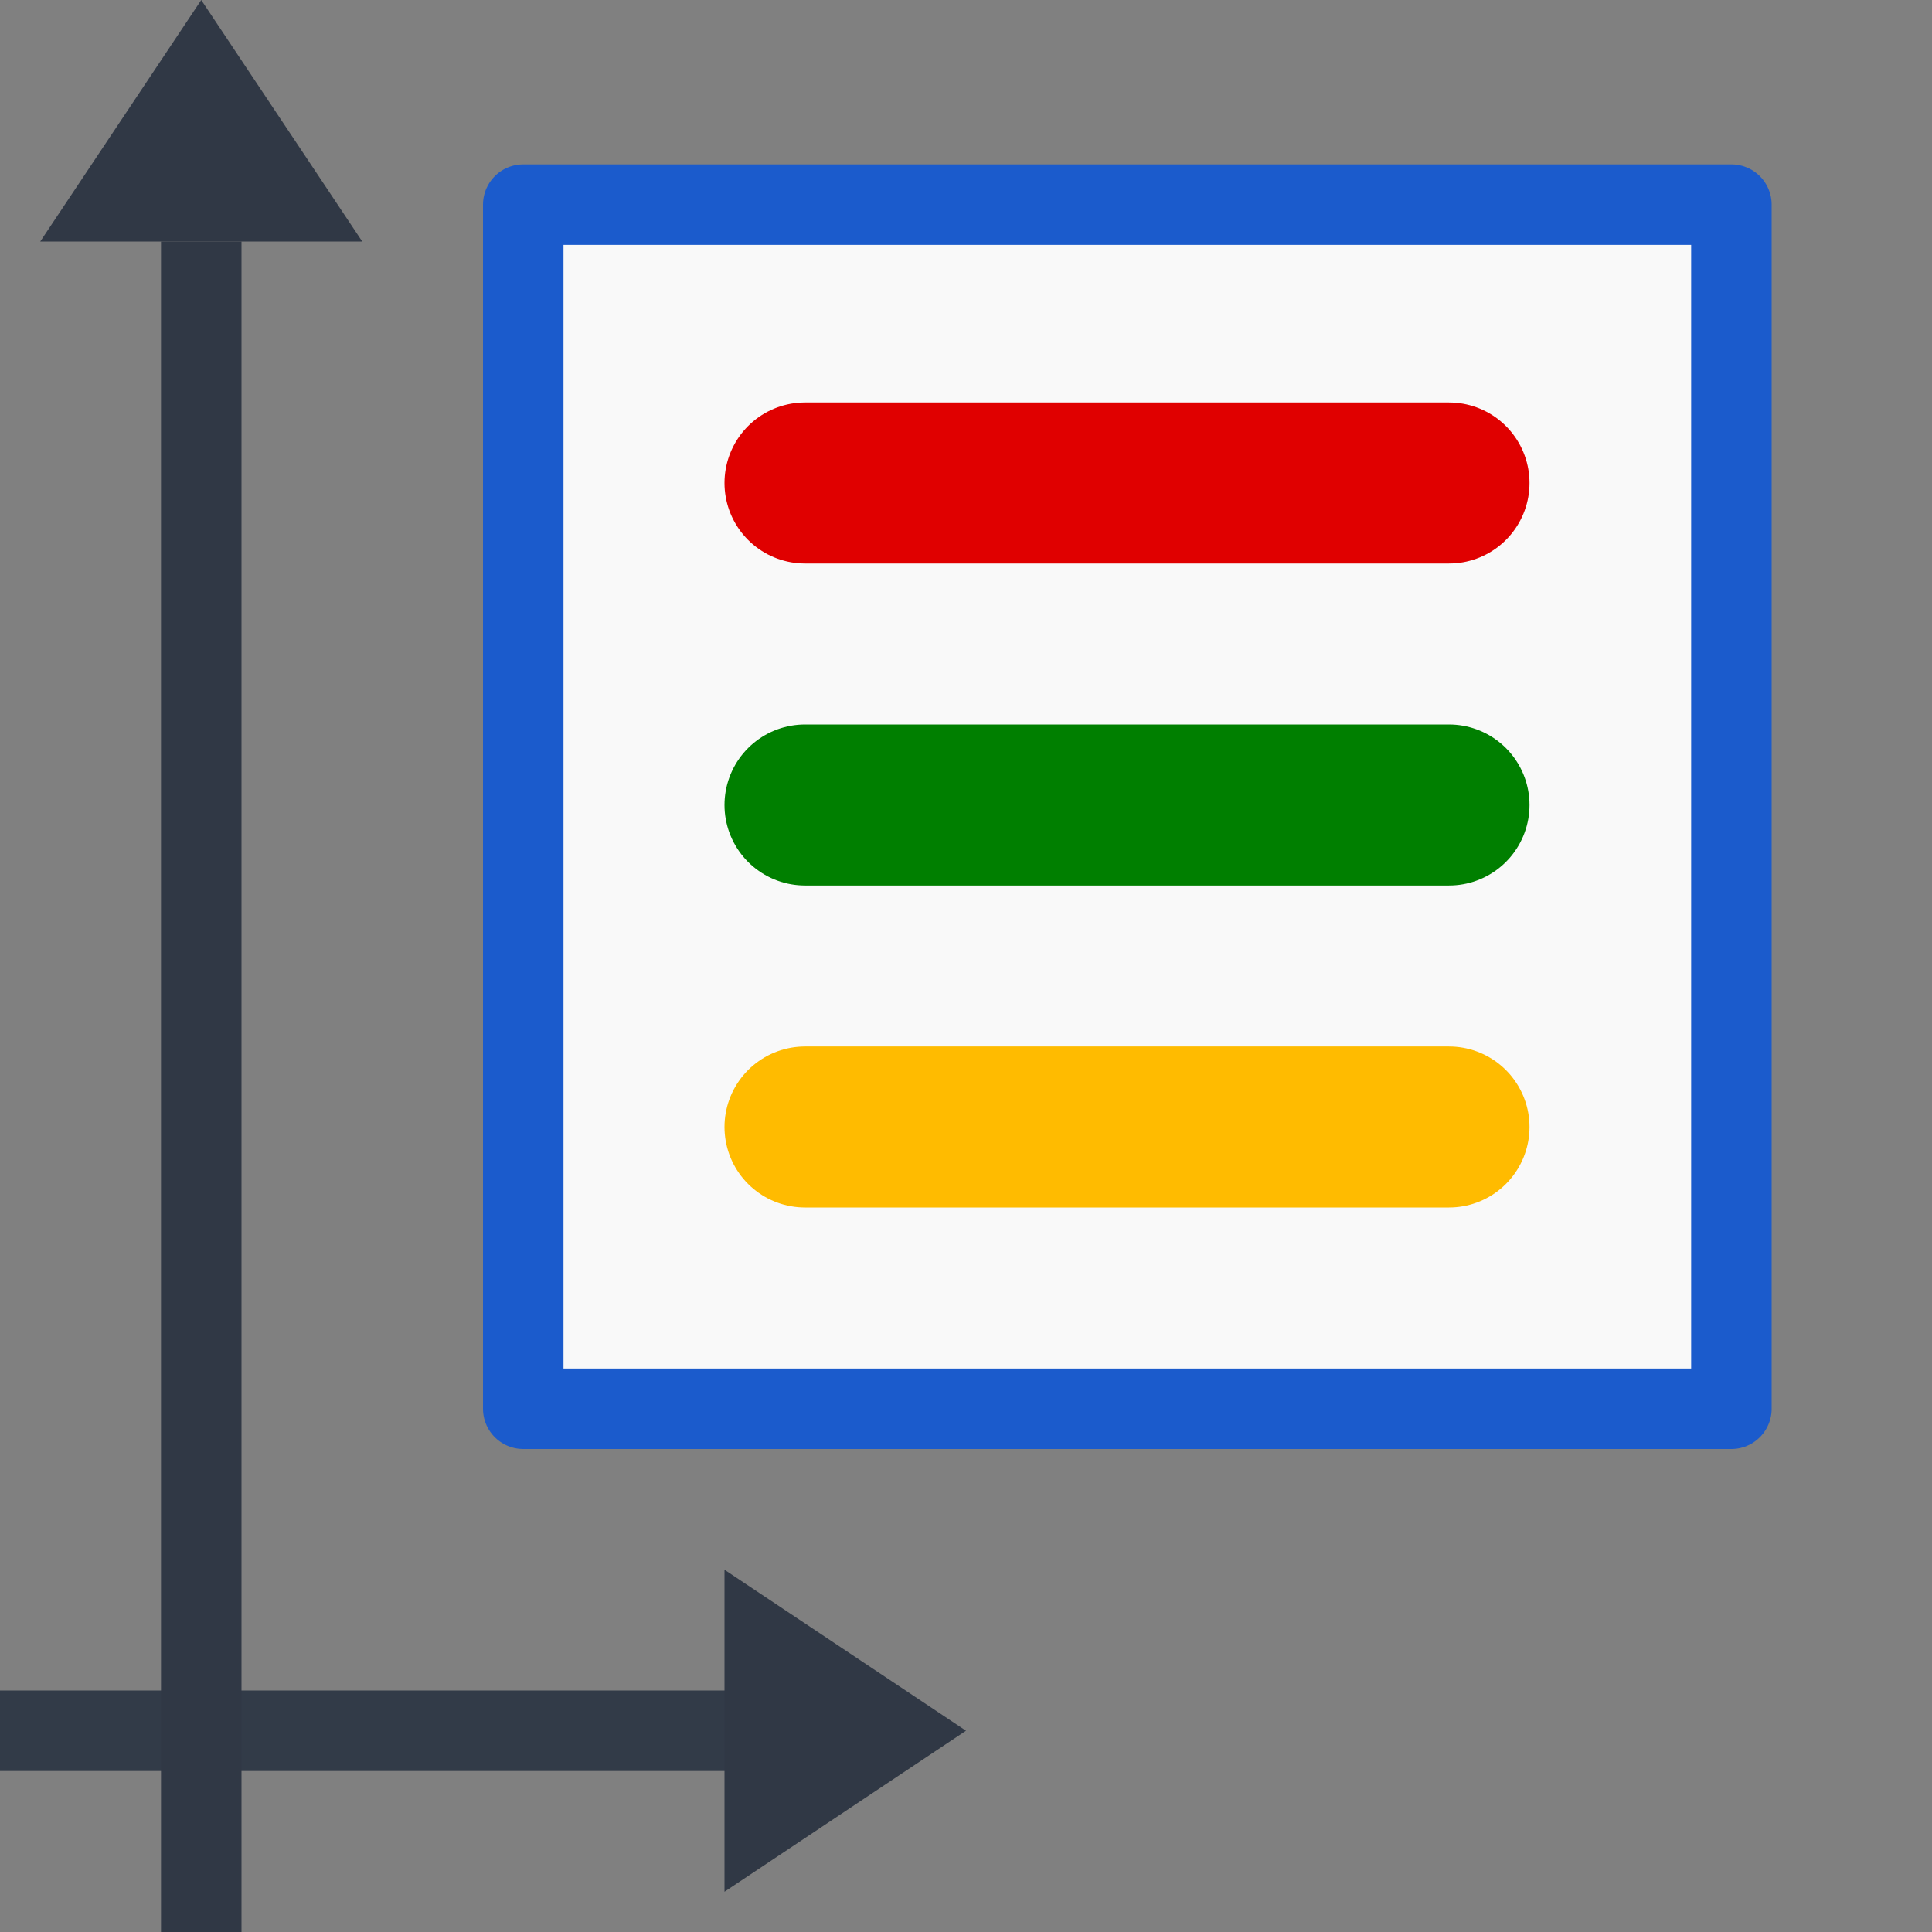 <?xml version="1.0" encoding="UTF-8" standalone="no"?>
<svg
   xmlns:dc="http://purl.org/dc/elements/1.1/"
   xmlns:cc="http://creativecommons.org/ns#"
   xmlns:rdf="http://www.w3.org/1999/02/22-rdf-syntax-ns#"
   xmlns:svg="http://www.w3.org/2000/svg"
   xmlns="http://www.w3.org/2000/svg"
   xmlns:xlink="http://www.w3.org/1999/xlink"
   xmlns:sodipodi="http://sodipodi.sourceforge.net/DTD/sodipodi-0.dtd"
   xmlns:inkscape="http://www.inkscape.org/namespaces/inkscape"
   height="24"
   width="24"
   version="1.1"
   id="svg10231"
   sodipodi:docname="plot_legend.svg"
   inkscape:version="0.92.3 (2405546, 2018-03-11)">
  <rect width="100%" height="100%" fill="#808080" stroke="none"/>
  <defs
     id="defs10235" />
  <sodipodi:namedview
     pagecolor="#ffffff"
     bordercolor="#666666"
     borderopacity="1"
     objecttolerance="10"
     gridtolerance="10"
     guidetolerance="10"
     inkscape:pageopacity="0"
     inkscape:pageshadow="2"
     inkscape:window-width="1920"
     inkscape:window-height="1137"
     id="namedview10233"
     showgrid="true"
     inkscape:zoom="27.812867"
     inkscape:cx="9.5634457"
     inkscape:cy="11.435019"
     inkscape:window-x="-8"
     inkscape:window-y="-8"
     inkscape:window-maximized="1"
     inkscape:current-layer="svg10231"
     inkscape:snap-global="true">
    <inkscape:grid
       type="xygrid"
       id="grid8698" />
  </sodipodi:namedview>
  <linearGradient
     id="a">
    <stop
       offset="0"
       stop-color="#305080"
       id="stop10167" />
    <stop
       offset="1"
       stop-color="#5b79a4"
       id="stop10169" />
  </linearGradient>
  <linearGradient
     id="b"
     gradientUnits="userSpaceOnUse"
     x1="-.5"
     x2="24.5"
     xlink:href="#a"
     y1="21.5"
     y2="21.5" />
  <linearGradient
     id="c"
     gradientUnits="userSpaceOnUse"
     x1="20"
     x2="20"
     y1="19"
     y2="24">
    <stop
       offset="0"
       stop-color="#5080e0"
       id="stop10173" />
    <stop
       offset="1"
       stop-color="#4058a0"
       id="stop10175" />
  </linearGradient>
  <linearGradient
     id="d"
     gradientUnits="userSpaceOnUse"
     x1="22.41"
     x2="19.5"
     xlink:href="#a"
     y1="21.5"
     y2="21.5"
     gradientTransform="translate(1)" />
  <path
     d="M 0,21.5 H 11"
     id="path10189"
     style="fill:none;stroke:#323b48;stroke-opacity:1"
     inkscape:connector-curvature="0"
     sodipodi:nodetypes="cc" />
  <path
     d="m 9,19.5 3,2 -3,2"
     id="path10191"
     style="fill:#303845;fill-opacity:1;fill-rule:evenodd;stroke:none;stroke-linecap:round"
     inkscape:connector-curvature="0" />
  <path
     inkscape:connector-curvature="0"
     style="fill:none;stroke:#303845;stroke-opacity:1"
     id="path10193"
     d="M 2.5,24 V 3"
     sodipodi:nodetypes="cc" />
  <path
     inkscape:connector-curvature="0"
     style="fill:#303845;fill-opacity:1;fill-rule:evenodd;stroke:none;stroke-linecap:round"
     id="path10195"
     d="m 0.5,3 2,-3 2,3" />
  <path
     style="opacity:1;fill:#f9f9f9;fill-opacity:1;stroke:#1b5bcc;stroke-width:1;stroke-linecap:round;stroke-linejoin:round;stroke-miterlimit:4;stroke-dasharray:none;stroke-dashoffset:0;stroke-opacity:1;paint-order:normal"
     d="M 6.5,2.542 H 21.508 V 17.5 H 6.5 Z"
     id="rect8696"
     inkscape:connector-curvature="0"
     sodipodi:nodetypes="ccccc" />
  <path
     style="fill:none;fill-rule:evenodd;stroke:#e00000;stroke-width:2;stroke-linecap:round;stroke-linejoin:miter;stroke-miterlimit:4;stroke-dasharray:none;stroke-opacity:1"
     d="m 10,6 h 8"
     id="path9535"
     inkscape:connector-curvature="0"
     sodipodi:nodetypes="cc" />
  <path
     sodipodi:nodetypes="cc"
     inkscape:connector-curvature="0"
     id="path9537"
     d="m 10,10 h 8"
     style="fill:none;fill-rule:evenodd;stroke:#007f00;stroke-width:2;stroke-linecap:round;stroke-linejoin:miter;stroke-miterlimit:4;stroke-dasharray:none;stroke-opacity:1" />
  <path
     style="fill:none;fill-rule:evenodd;stroke:#ffbb00;stroke-width:2;stroke-linecap:round;stroke-linejoin:miter;stroke-miterlimit:4;stroke-dasharray:none;stroke-opacity:1"
     d="m 10,14 h 8"
     id="path9539"
     inkscape:connector-curvature="0"
     sodipodi:nodetypes="cc" />
</svg>
